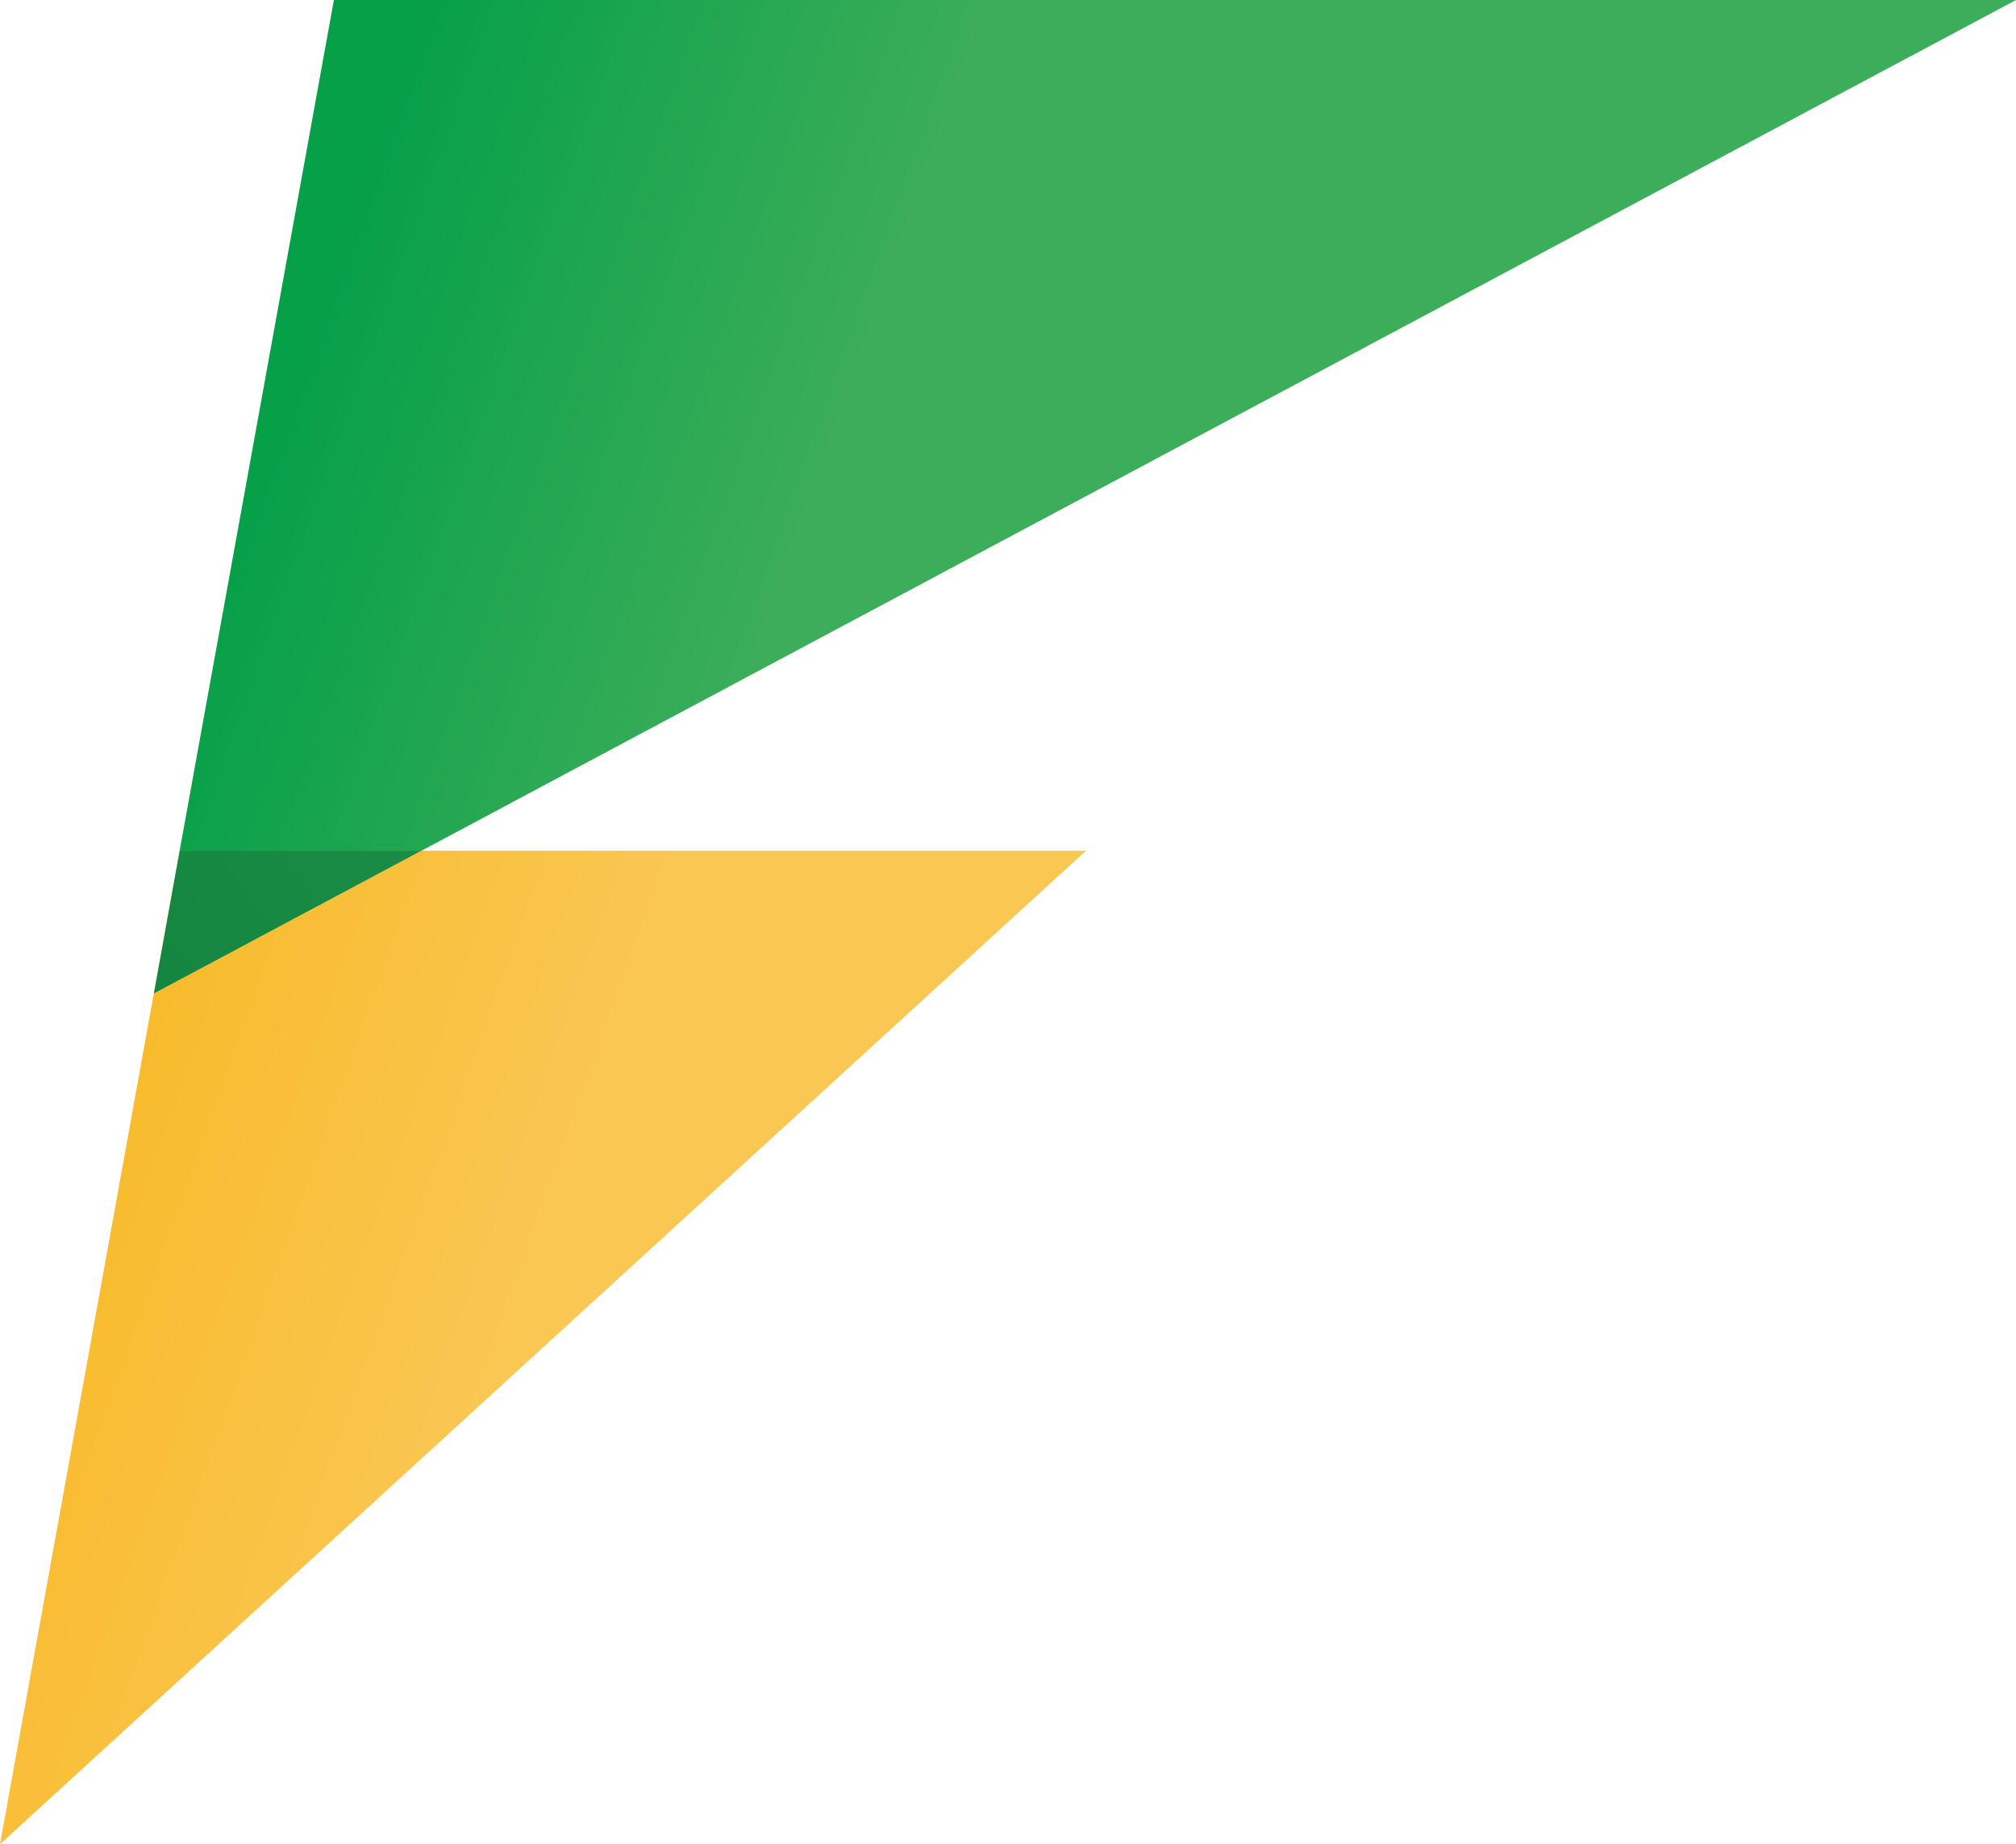 <svg width="47" height="43" viewBox="0 0 47 43" fill="none" xmlns="http://www.w3.org/2000/svg">
<path d="M3.588 23.164L4.188 19.835L0 43L25.319 19.835H9.825L3.588 23.164Z" fill="url(#paint0_linear_4006_4250)"/>
<path d="M47 0H7.784L4.188 19.836H9.825L47 0Z" fill="url(#paint1_linear_4006_4250)"/>
<path d="M9.825 19.835H4.189L3.588 23.164L9.825 19.835Z" fill="url(#paint2_linear_4006_4250)"/>
<path d="M9.825 19.835H4.189L3.588 23.164L9.825 19.835Z" fill="url(#paint3_linear_4006_4250)"/>
<defs>
<linearGradient id="paint0_linear_4006_4250" x1="0.258" y1="27.228" x2="11.922" y2="31.376" gradientUnits="userSpaceOnUse">
<stop stop-color="#F8B926"/>
<stop offset="1" stop-color="#FAC753"/>
</linearGradient>
<linearGradient id="paint1_linear_4006_4250" x1="8.472" y1="4.131" x2="20.136" y2="8.279" gradientUnits="userSpaceOnUse">
<stop stop-color="#06A049"/>
<stop offset="1" stop-color="#3CAD59"/>
</linearGradient>
<linearGradient id="paint2_linear_4006_4250" x1="0" y1="21.501" x2="25.322" y2="21.501" gradientUnits="userSpaceOnUse">
<stop stop-color="#F8B926"/>
<stop offset="1" stop-color="#FAC753"/>
</linearGradient>
<linearGradient id="paint3_linear_4006_4250" x1="-8.695" y1="31.383" x2="36.89" y2="-3.886" gradientUnits="userSpaceOnUse">
<stop stop-color="#067838"/>
<stop offset="1" stop-color="#3CAD59"/>
</linearGradient>
</defs>
</svg>
